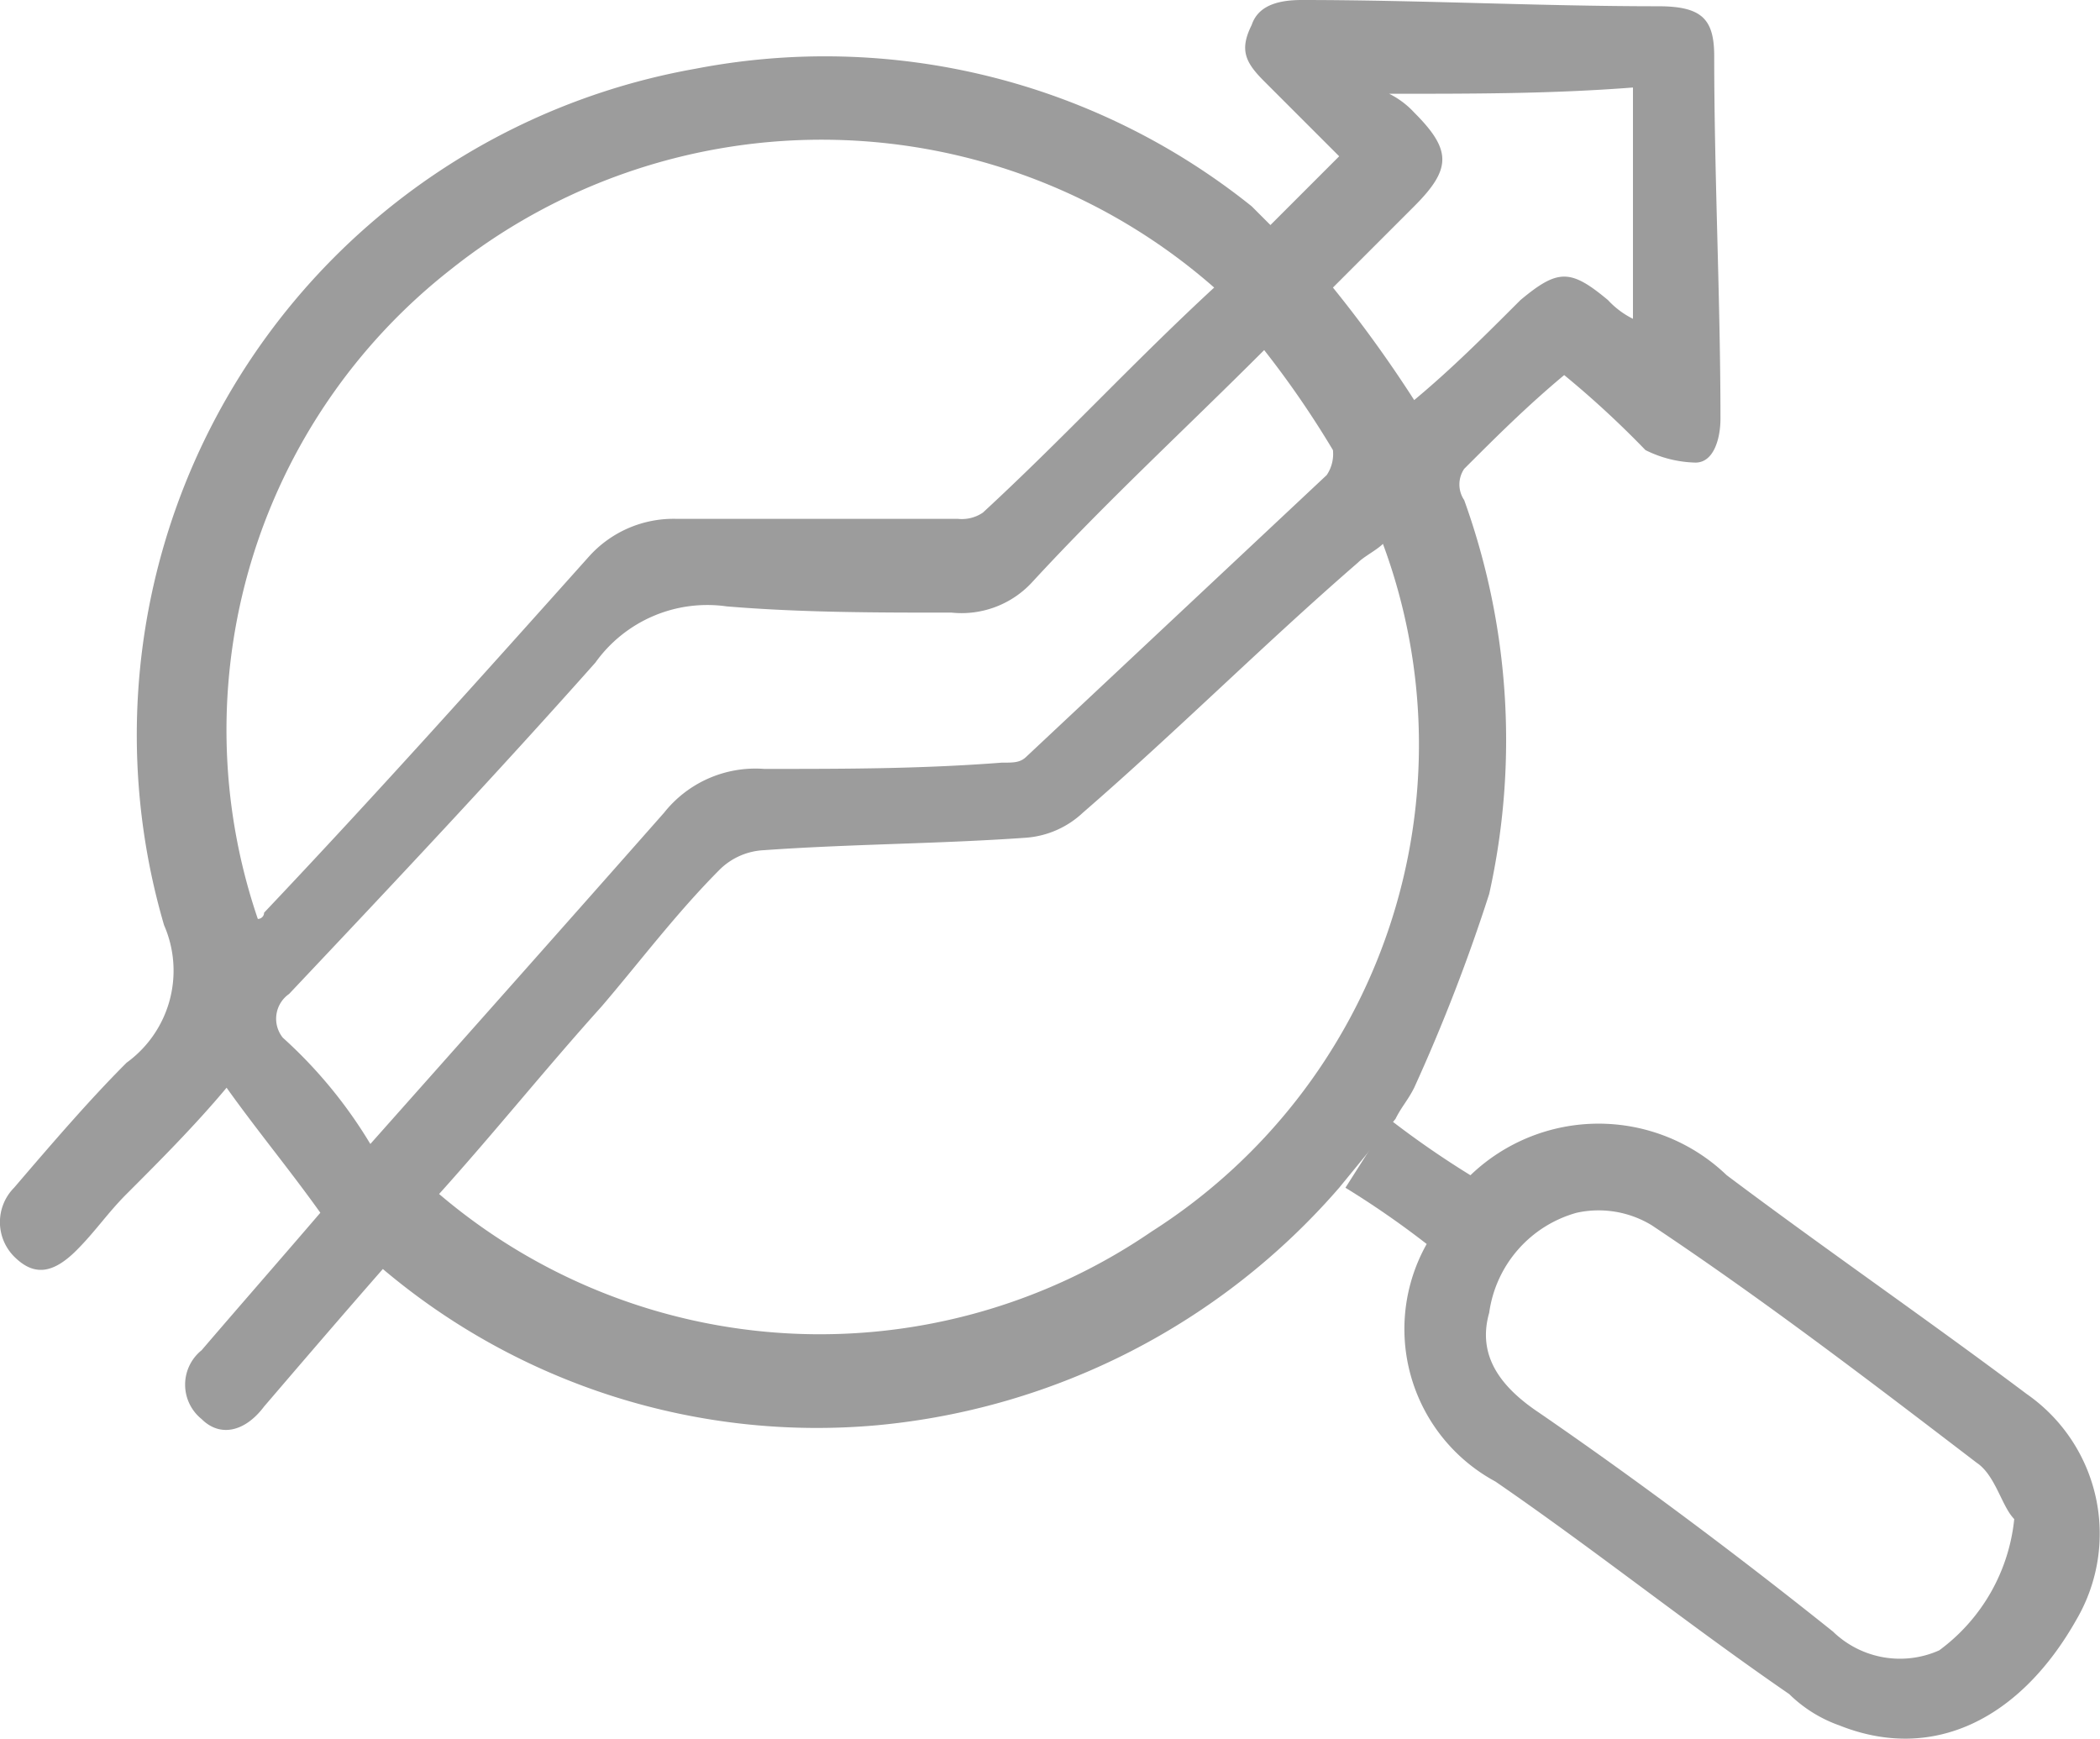 <svg xmlns="http://www.w3.org/2000/svg" xmlns:xlink="http://www.w3.org/1999/xlink" width="33.597" height="27.813" viewBox="0 0 33.597 27.813">
  <defs>
    <clipPath id="clip-path">
      <rect id="Rectangle_77" data-name="Rectangle 77" width="33.597" height="27.813" transform="translate(0 0)" fill="#9c9c9c"/>
    </clipPath>
  </defs>
  <g id="Group_47" data-name="Group 47" transform="translate(0 0)" clip-path="url(#clip-path)">
    <path id="Path_61" data-name="Path 61" d="M21.425,19a11.146,11.146,0,0,1-7.4,3.8,10.755,10.755,0,0,1-7.9-2.5c-.7.8-1.3,1.5-1.9,2.2-.3.4-.7.5-1,.2a.706.706,0,0,1,0-1.1c.6-.7,1.3-1.5,1.9-2.2-.5-.7-1-1.3-1.5-2-.5.6-1.1,1.2-1.6,1.7-.3.3-.5.6-.8.9-.4.4-.7.4-1,.1a.782.782,0,0,1,0-1.1c.6-.7,1.2-1.4,1.8-2a1.818,1.818,0,0,0,.6-2.2,10.823,10.823,0,0,1,8.5-13.7,10.912,10.912,0,0,1,8.9,2.2l.3.3,1.1-1.1-1.2-1.2c-.3-.3-.4-.5-.2-.9.1-.3.4-.4.8-.4,1.9,0,3.8.1,5.7.1.7,0,.9.2.9.8,0,1.9.1,3.9.1,5.8,0,.3-.1.7-.4.7a1.884,1.884,0,0,1-.8-.2,15.38,15.38,0,0,0-1.3-1.2c-.6.5-1.1,1-1.6,1.5a.446.446,0,0,0,0,.5,11.315,11.315,0,0,1,.4,6.3,28.494,28.494,0,0,1-1.2,3.1c-.1.2-.2.3-.3.5m-.2-9.2c-.1.1-.3.2-.4.3-1.5,1.3-2.9,2.7-4.4,4a1.489,1.489,0,0,1-.9.4c-1.4.1-2.8.1-4.2.2a1.08,1.08,0,0,0-.7.3c-.7.7-1.3,1.5-1.9,2.2-.9,1-1.7,2-2.6,3a9.392,9.392,0,0,0,11.4.6,9.233,9.233,0,0,0,3.7-11m-2.7-4.1a9.519,9.519,0,0,0-12.2-.3,9.357,9.357,0,0,0-3.1,10.4.1.1,0,0,0,.1-.1c1.8-1.9,3.5-3.8,5.2-5.7a1.816,1.816,0,0,1,1.4-.6h4.5a.6.6,0,0,0,.4-.1c1.3-1.2,2.4-2.4,3.7-3.6M5.925,18.3c1.6-1.8,3.2-3.6,4.7-5.3a1.865,1.865,0,0,1,1.6-.7c1.3,0,2.5,0,3.8-.1.2,0,.3,0,.4-.1l4.8-4.5a.6.6,0,0,0,.1-.4,15.258,15.258,0,0,0-1.1-1.6c-1.3,1.3-2.5,2.4-3.7,3.7a1.536,1.536,0,0,1-1.3.5c-1.2,0-2.4,0-3.6-.1a2.2,2.2,0,0,0-2.1.9c-1.6,1.8-3.2,3.5-4.9,5.3a.483.483,0,0,0-.1.7,7.456,7.456,0,0,1,1.4,1.7m16.3-16.8a1.38,1.38,0,0,1,.4.3c.6.6.6.9,0,1.5l-1.3,1.3a20.278,20.278,0,0,1,1.3,1.8c.6-.5,1.1-1,1.7-1.6.6-.5.8-.5,1.4,0a1.38,1.38,0,0,0,.4.3V1.4c-1.3.1-2.5.1-3.9.1" fill="#9c9c9c"/>
    <path id="Path_62" data-name="Path 62" d="M22.225,17.9a14.842,14.842,0,0,0,1.3.9,2.959,2.959,0,0,1,4.1,0c1.6,1.2,3.2,2.3,4.8,3.5a2.721,2.721,0,0,1,.8,3.6c-.9,1.6-2.3,2.3-3.8,1.7a2.177,2.177,0,0,1-.8-.5c-1.6-1.1-3.1-2.3-4.7-3.4a2.772,2.772,0,0,1-1.1-3.8,14.421,14.421,0,0,0-1.3-.9m10.7,5.3c-.2-.2-.3-.7-.6-.9-1.7-1.3-3.4-2.6-5.2-3.8a1.636,1.636,0,0,0-1.2-.2,1.935,1.935,0,0,0-1.4,1.6c-.2.7.2,1.2.8,1.6,1.6,1.1,3.2,2.3,4.7,3.5a1.54,1.54,0,0,0,1.7.3,2.98,2.98,0,0,0,1.2-2.1" fill="#9c9c9c"/>
  </g>
</svg>

